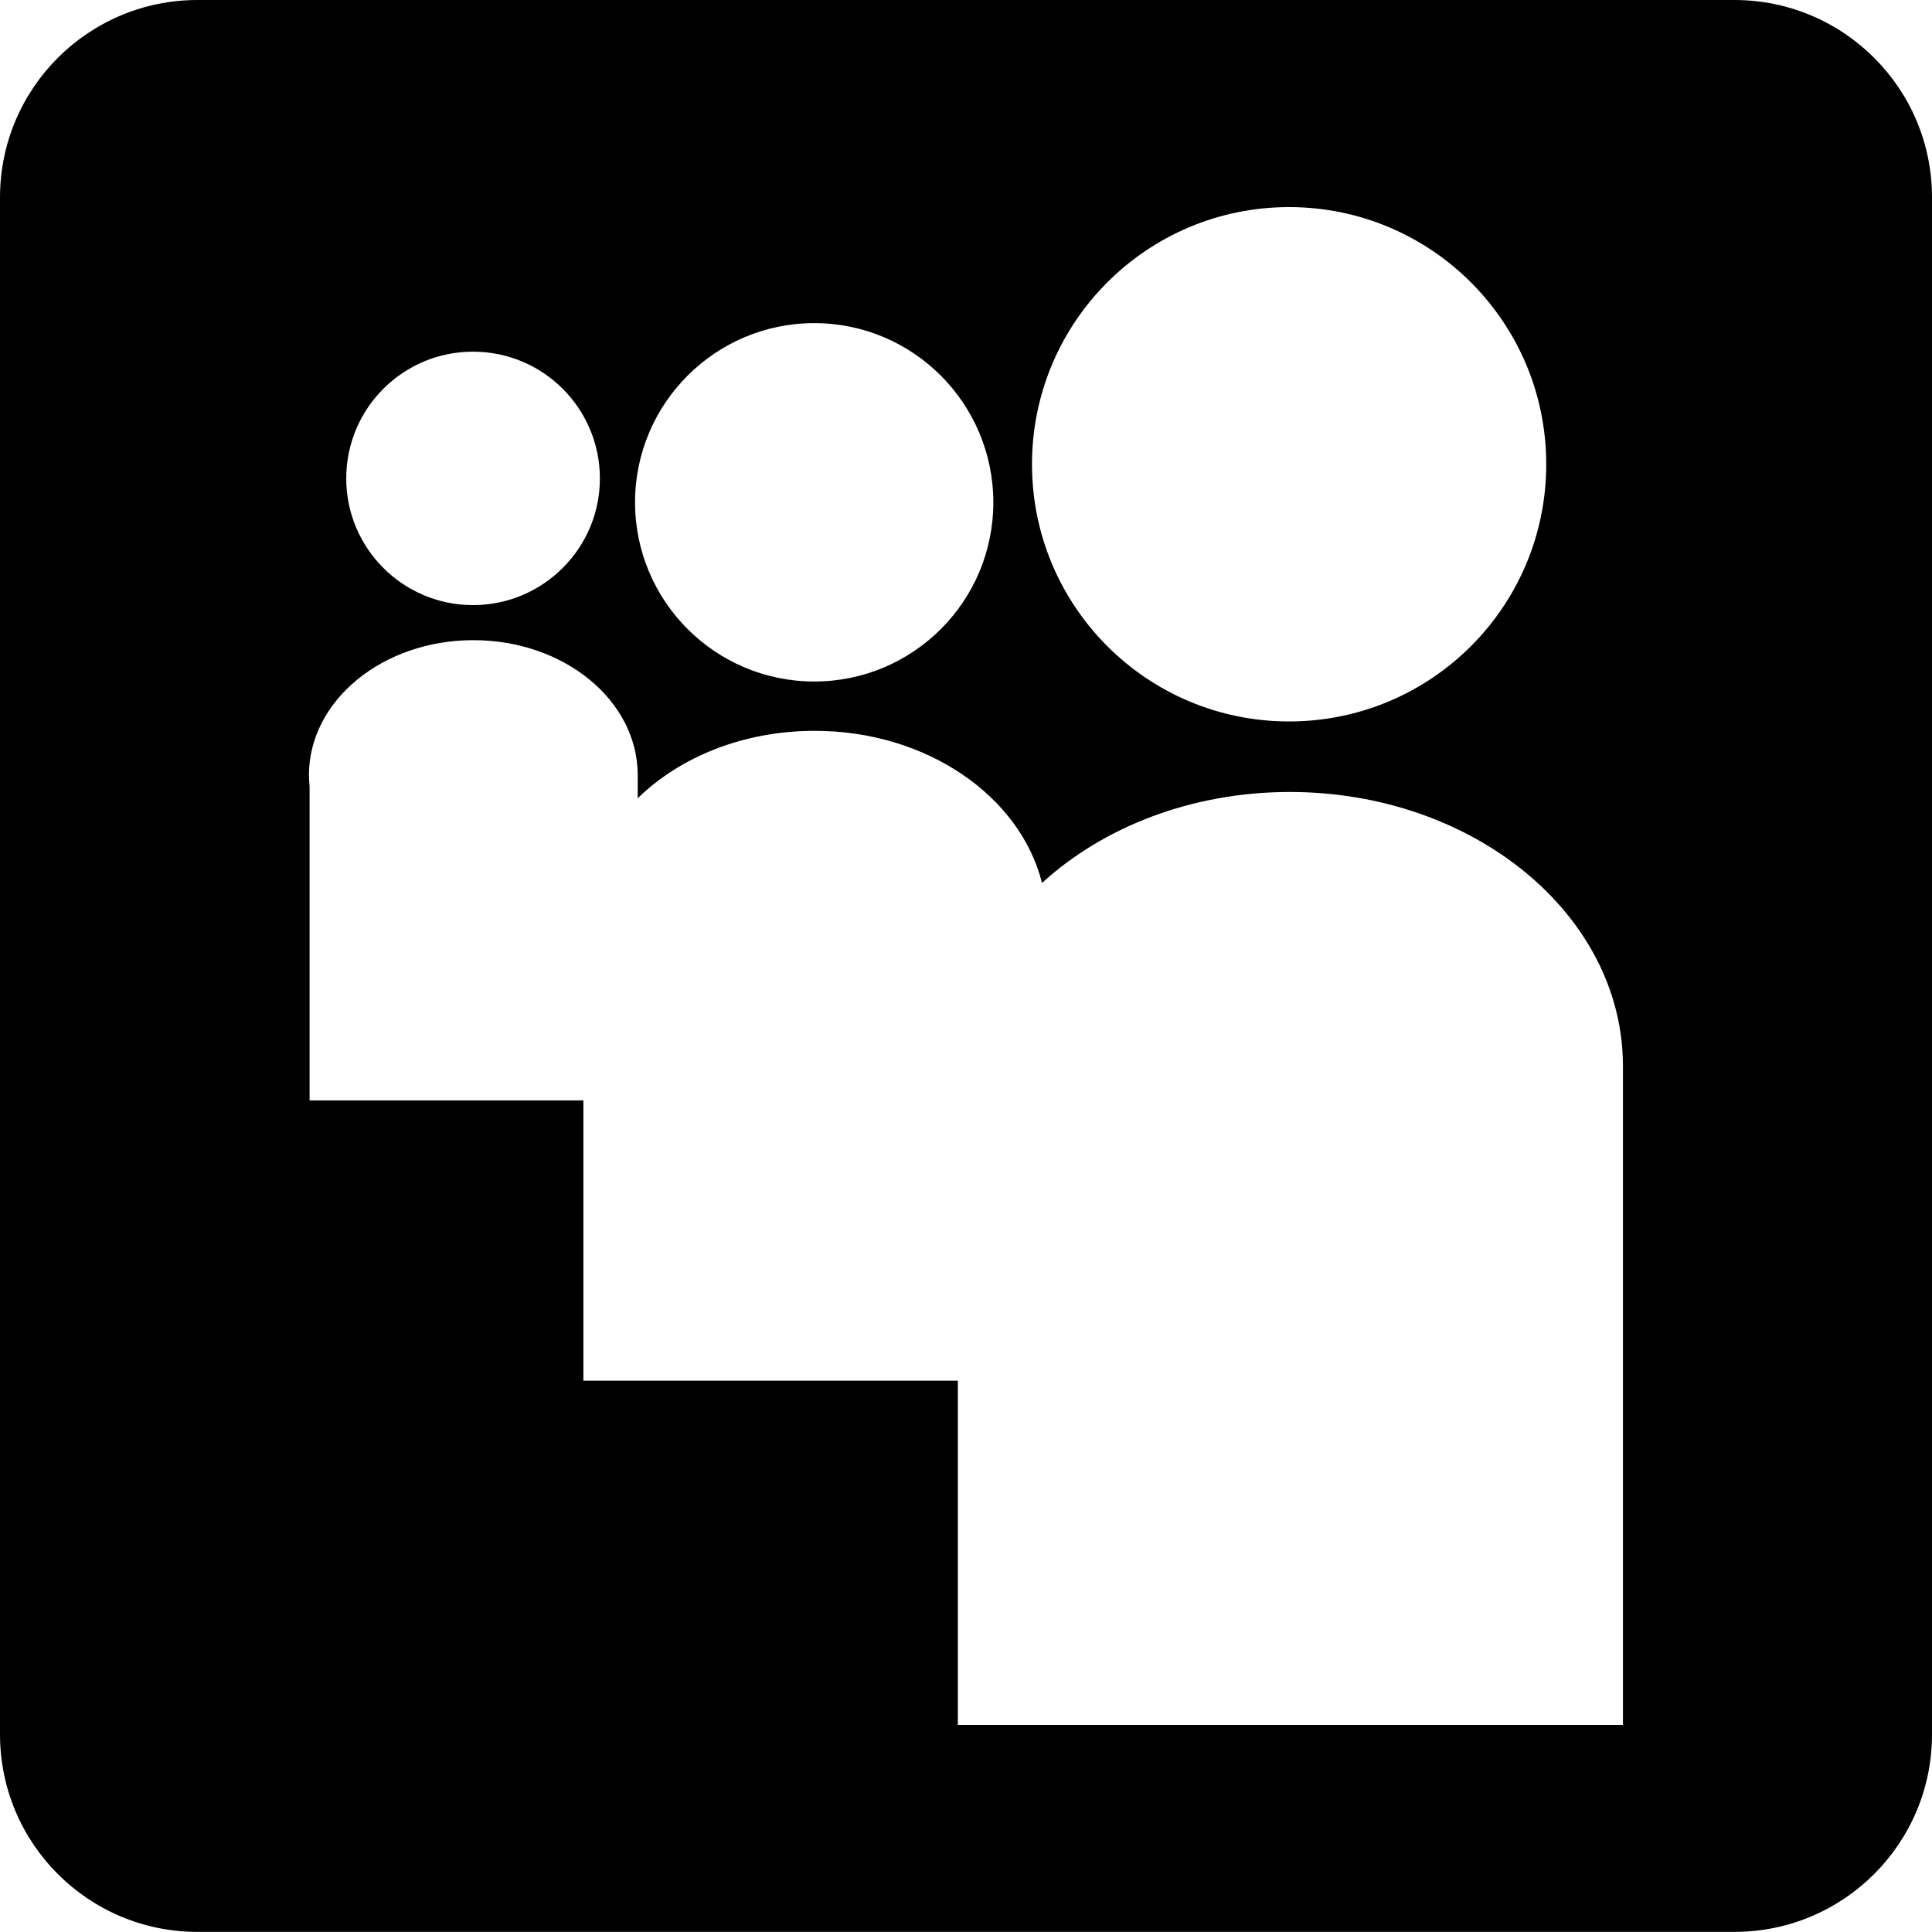 <svg width="18.135" xmlns="http://www.w3.org/2000/svg" height="18.134" viewBox="0 0 18.135 18.134" xmlns:xlink="http://www.w3.org/1999/xlink" enable-background="new 0 0 18.135 18.134">
<path d="m16.28,0h-14.426c-1.024,0-1.854,.829-1.854,1.854v14.426c0,1.025 .83,1.854 1.854,1.854h14.426c1.024,0 1.855-.828 1.855-1.854v-14.426c.001-1.025-.831-1.854-1.855-1.854zm-4.18,1.944c1.334,0 2.414,1.08 2.414,2.414s-1.08,2.414-2.414,2.414c-1.333,0-2.413-1.08-2.413-2.414s1.08-2.414 2.413-2.414zm-4.457,1.089c.929,0 1.681,.755 1.681,1.683s-.752,1.681-1.681,1.681c-.929,0-1.682-.754-1.682-1.682s.754-1.682 1.682-1.682zm-3.203,.268c.657,0 1.191,.532 1.191,1.19 0,.656-.534,1.189-1.191,1.189-.657,0-1.19-.533-1.19-1.189-0-.658 .533-1.19 1.19-1.19zm10.794,6.696c-0,.003-0,.005-0,.007 0,0 0,.005 0,.007v6.18h-6.243v-3.231h-3.515v-2.631h-2.57v-2.947c-.003-.033-.006-.07-.006-.106 0-.699 .691-1.267 1.543-1.267 .85,0 1.54,.563 1.543,1.263v.002 .002 .004 .213c.398-.389 .995-.633 1.661-.633 1.052,0 1.93,.613 2.134,1.428 .572-.523 1.402-.854 2.326-.854 1.723,.001 3.12,1.147 3.127,2.563z"/>
</svg>
